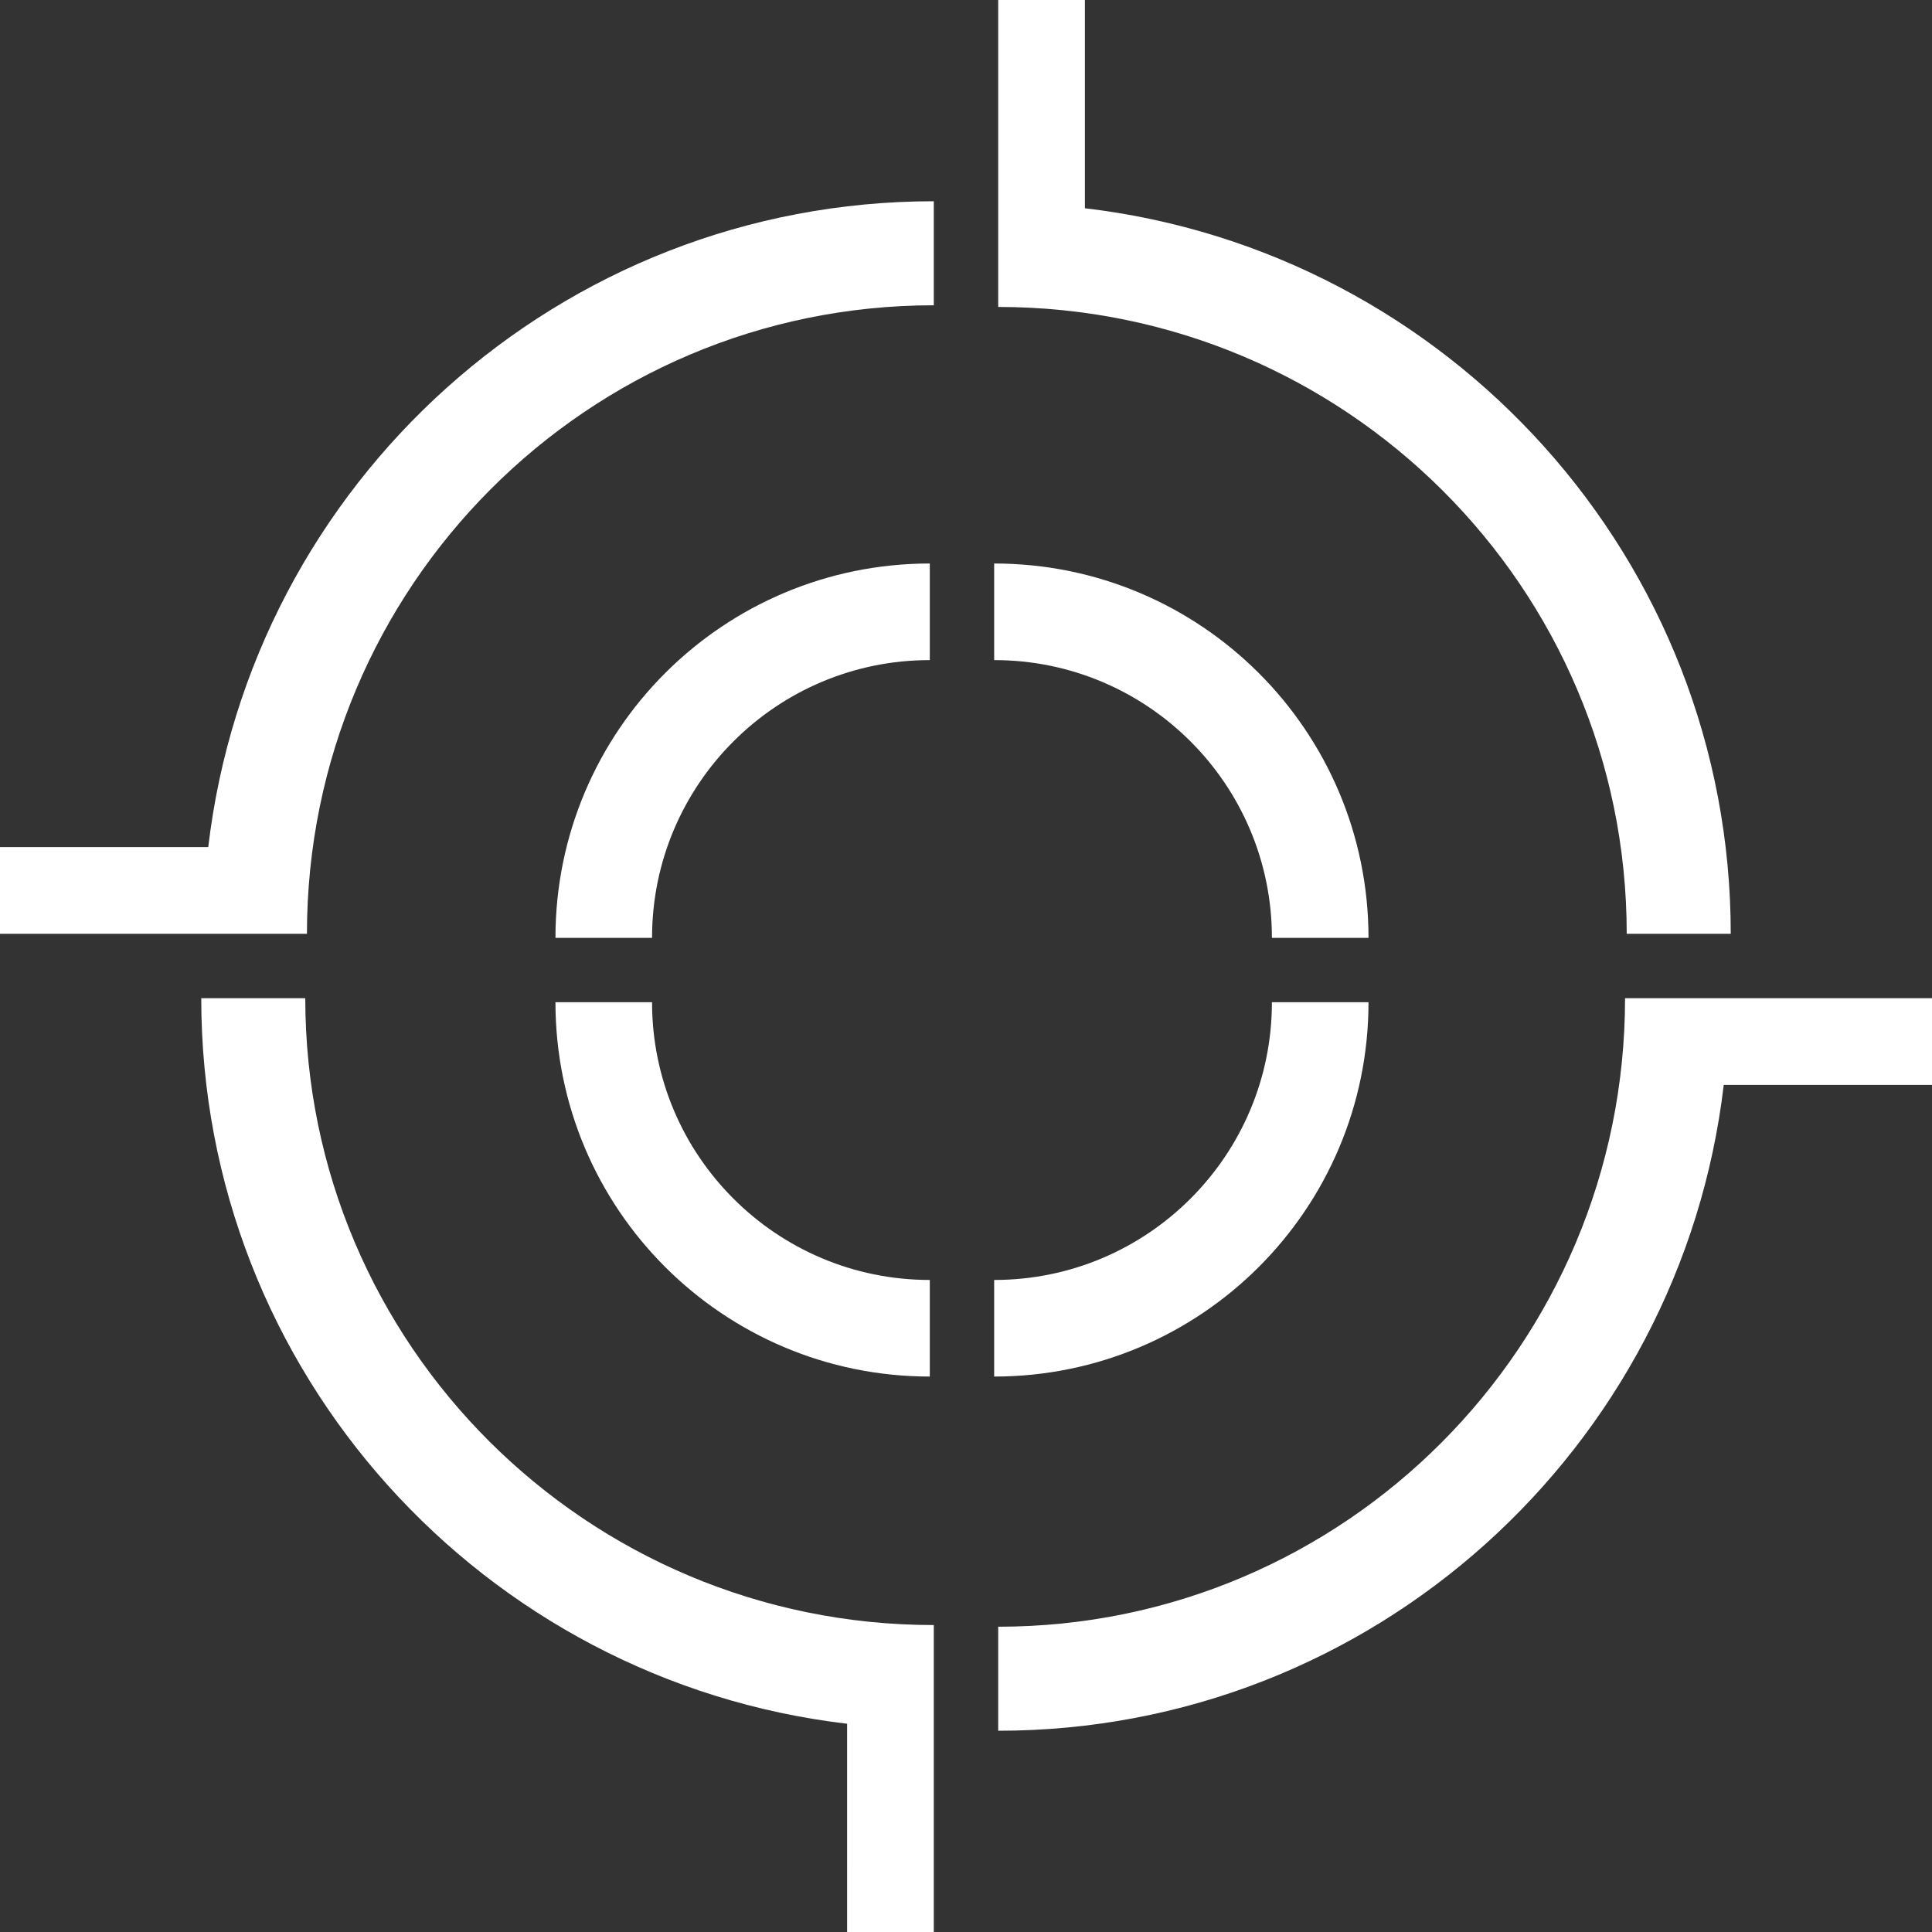 <?xml version="1.0" encoding="UTF-8"?>
<svg width="240px" height="240px" viewBox="0 0 240 240" version="1.1" xmlns="http://www.w3.org/2000/svg" xmlns:xlink="http://www.w3.org/1999/xlink">
    <rect x="0" y="0" width="240" height="240" fill="#333333" stroke="none"/>
    <title>hunternow</title>
    <g id="Page-1" stroke="none" stroke-width="1" fill="none" fill-rule="evenodd">
        <g id="hunternow">
            <g id="center" transform="translate(75, 76)" stroke="#FFFFFF" stroke-width="12">
                <path d="M40.503,0 C18.134,0 0,18.134 0,40.503" id="Oval"></path>
                <path d="M89,0 C66.631,0 48.497,18.134 48.497,40.503" id="Oval-Copy-2" transform="translate(68.749, 20.252) scale(-1, 1) translate(-68.749, -20.252)"></path>
                <path d="M89,48.497 C66.631,48.497 48.497,66.631 48.497,89" id="Oval-Copy-3" transform="translate(68.749, 68.749) scale(-1, -1) translate(-68.749, -68.749)"></path>
                <path d="M40.503,48.497 C18.134,48.497 0,66.631 0,89" id="Oval-Copy-4" transform="translate(20.252, 68.749) scale(1, -1) translate(-20.252, -68.749)"></path>
            </g>
            <path d="M-3.73034936e-13,116 L-3.73034936e-13,105.231 L25.87,105.23 C31.183,60.048 69.509,25 116,25 L116,37.923 C72.993,37.923 38.13,72.879 38.13,116 L-3.73034936e-13,116 Z" id="Combined-Shape" fill="#FFFFFF" fill-rule="nonzero"></path>
            <path d="M124,0 L134.769,0 L134.77,25.87 C179.952,31.183 215,69.509 215,116 L202.077,116 C202.077,72.993 167.121,38.13 124,38.13 L124,0 Z" id="Combined-Shape" fill="#FFFFFF" fill-rule="nonzero"></path>
            <path d="M240,124 L240,134.769 L214.13,134.77 C208.817,179.952 170.491,215 124,215 L124,202.077 C167.007,202.077 201.87,167.121 201.87,124 L240,124 Z" id="Combined-Shape" fill="#FFFFFF" fill-rule="nonzero"></path>
            <path d="M116,240 L105.231,240 L105.23,214.13 C60.048,208.817 25,170.491 25,124 L37.923,124 C37.923,167.007 72.879,201.87 116,201.87 L116,240 Z" id="Combined-Shape" fill="#FFFFFF" fill-rule="nonzero"></path>
        </g>
    </g>
</svg>